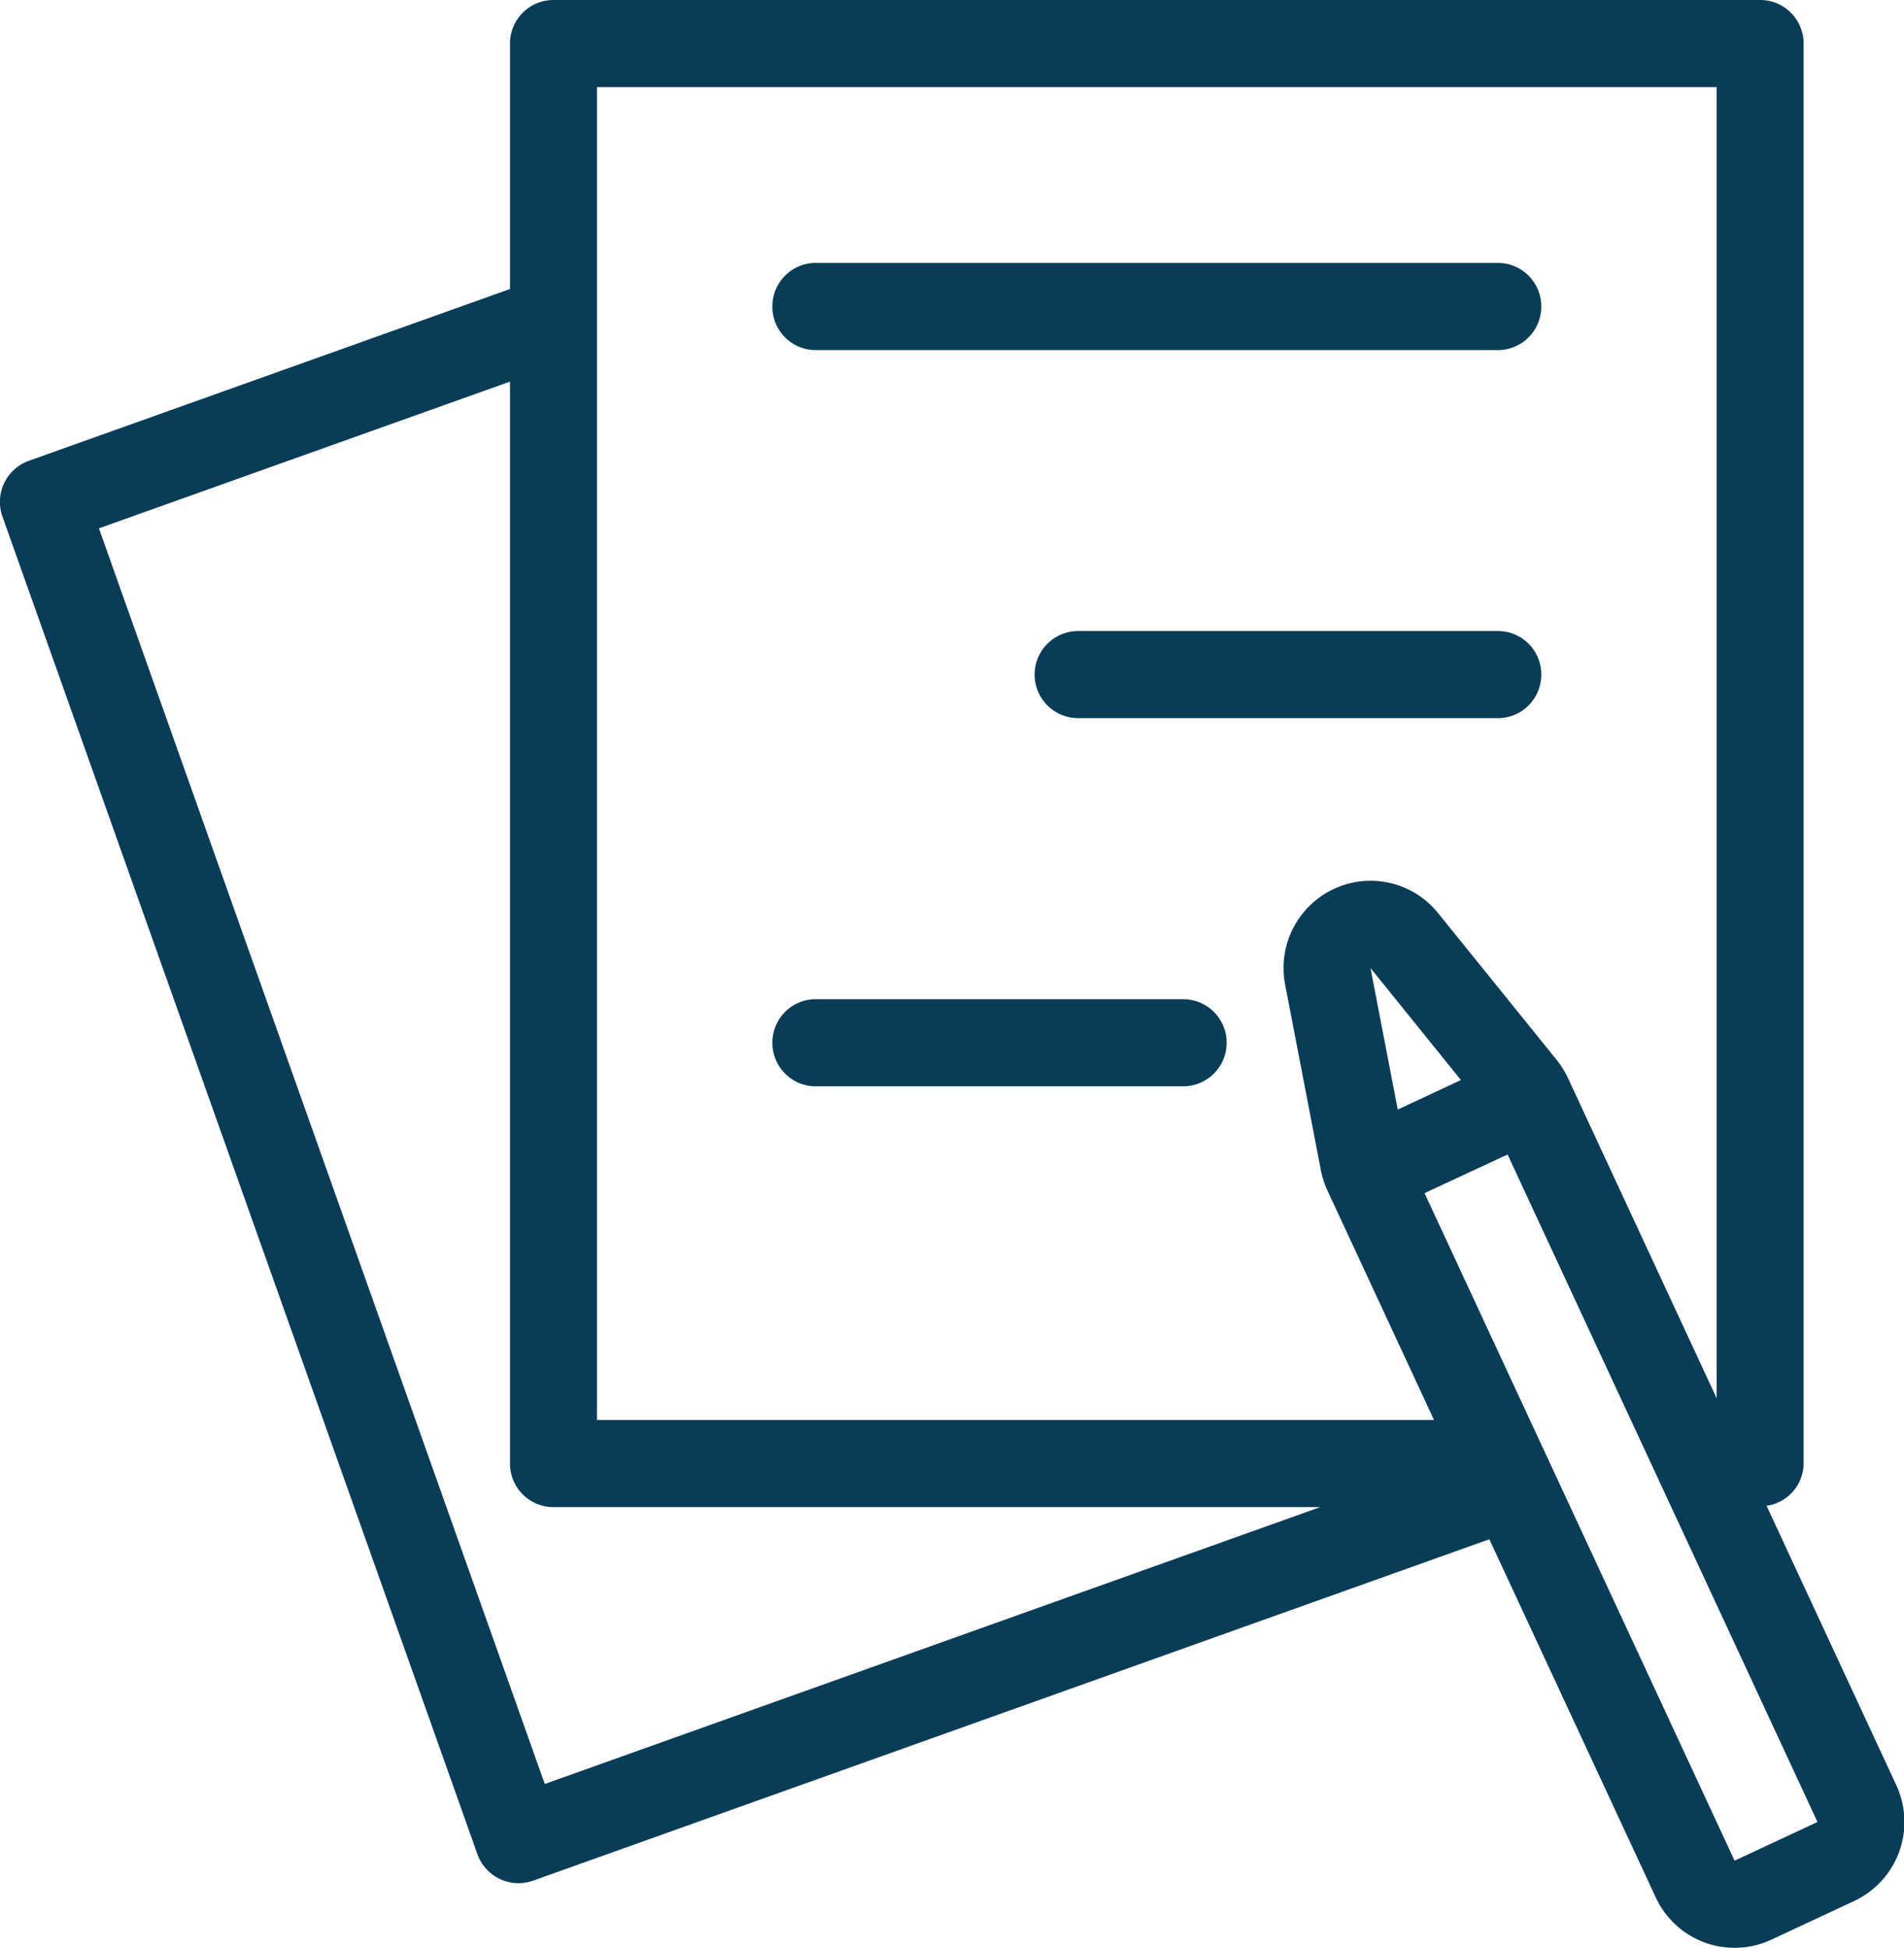 <svg xmlns="http://www.w3.org/2000/svg" width="44" height="45"><path fill="#093C57" fill-rule="evenodd" d="M42.85 43.917l-1.916.894a2.016 2.016 0 0 1-1.537.067 2.017 2.017 0 0 1-1.133-1.042l-3.846-8.276-22.1 7.888a1.04 1.04 0 0 1-.338.058 1.01 1.01 0 0 1-.947-.669L.056 11.932a1.009 1.009 0 0 1 .609-1.286l11.121-3.969V1.006c0-.557.449-1.006 1.005-1.006h27.885c.555 0 1.004.449 1.004 1.006v32.805a.994.994 0 0 1-.856.976l2.998 6.455a2.017 2.017 0 0 1-.972 2.675zM11.786 33.812V8.816l-9.5 3.39 10.303 29.008 17.919-6.396H12.791c-.556 0-1.005-.45-1.005-1.006zM39.671 2.013H13.795v30.792h19.344l-2.464-5.304a2.063 2.063 0 0 1-.151-.468l-.826-4.289a2.017 2.017 0 0 1 1.125-2.207 2.003 2.003 0 0 1 2.41.558l2.744 3.396c.102.127.189.268.259.418l3.435 7.395V2.013zm-7.37 23.62l1.46-.681-2.09-2.589.63 3.27zm2.538 1.038l-.001.001-1.918.892 7.165 15.422 1.916-.894-7.162-15.421zm-.225-10.08h-9.698a1.006 1.006 0 1 1 0-2.013h9.698c.556 0 1.004.45 1.004 1.006 0 .557-.448 1.007-1.004 1.007zm0-8.503H18.852c-.555 0-1.005-.45-1.003-1.007 0-.557.448-1.007 1.003-1.007h15.762c.555 0 1.004.45 1.004 1.007 0 .557-.449 1.007-1.004 1.007zM18.852 23.083h8.488a1.006 1.006 0 0 1 0 2.014h-8.488c-.555 0-1.003-.45-1.003-1.007 0-.556.448-1.007 1.003-1.007z"/></svg>